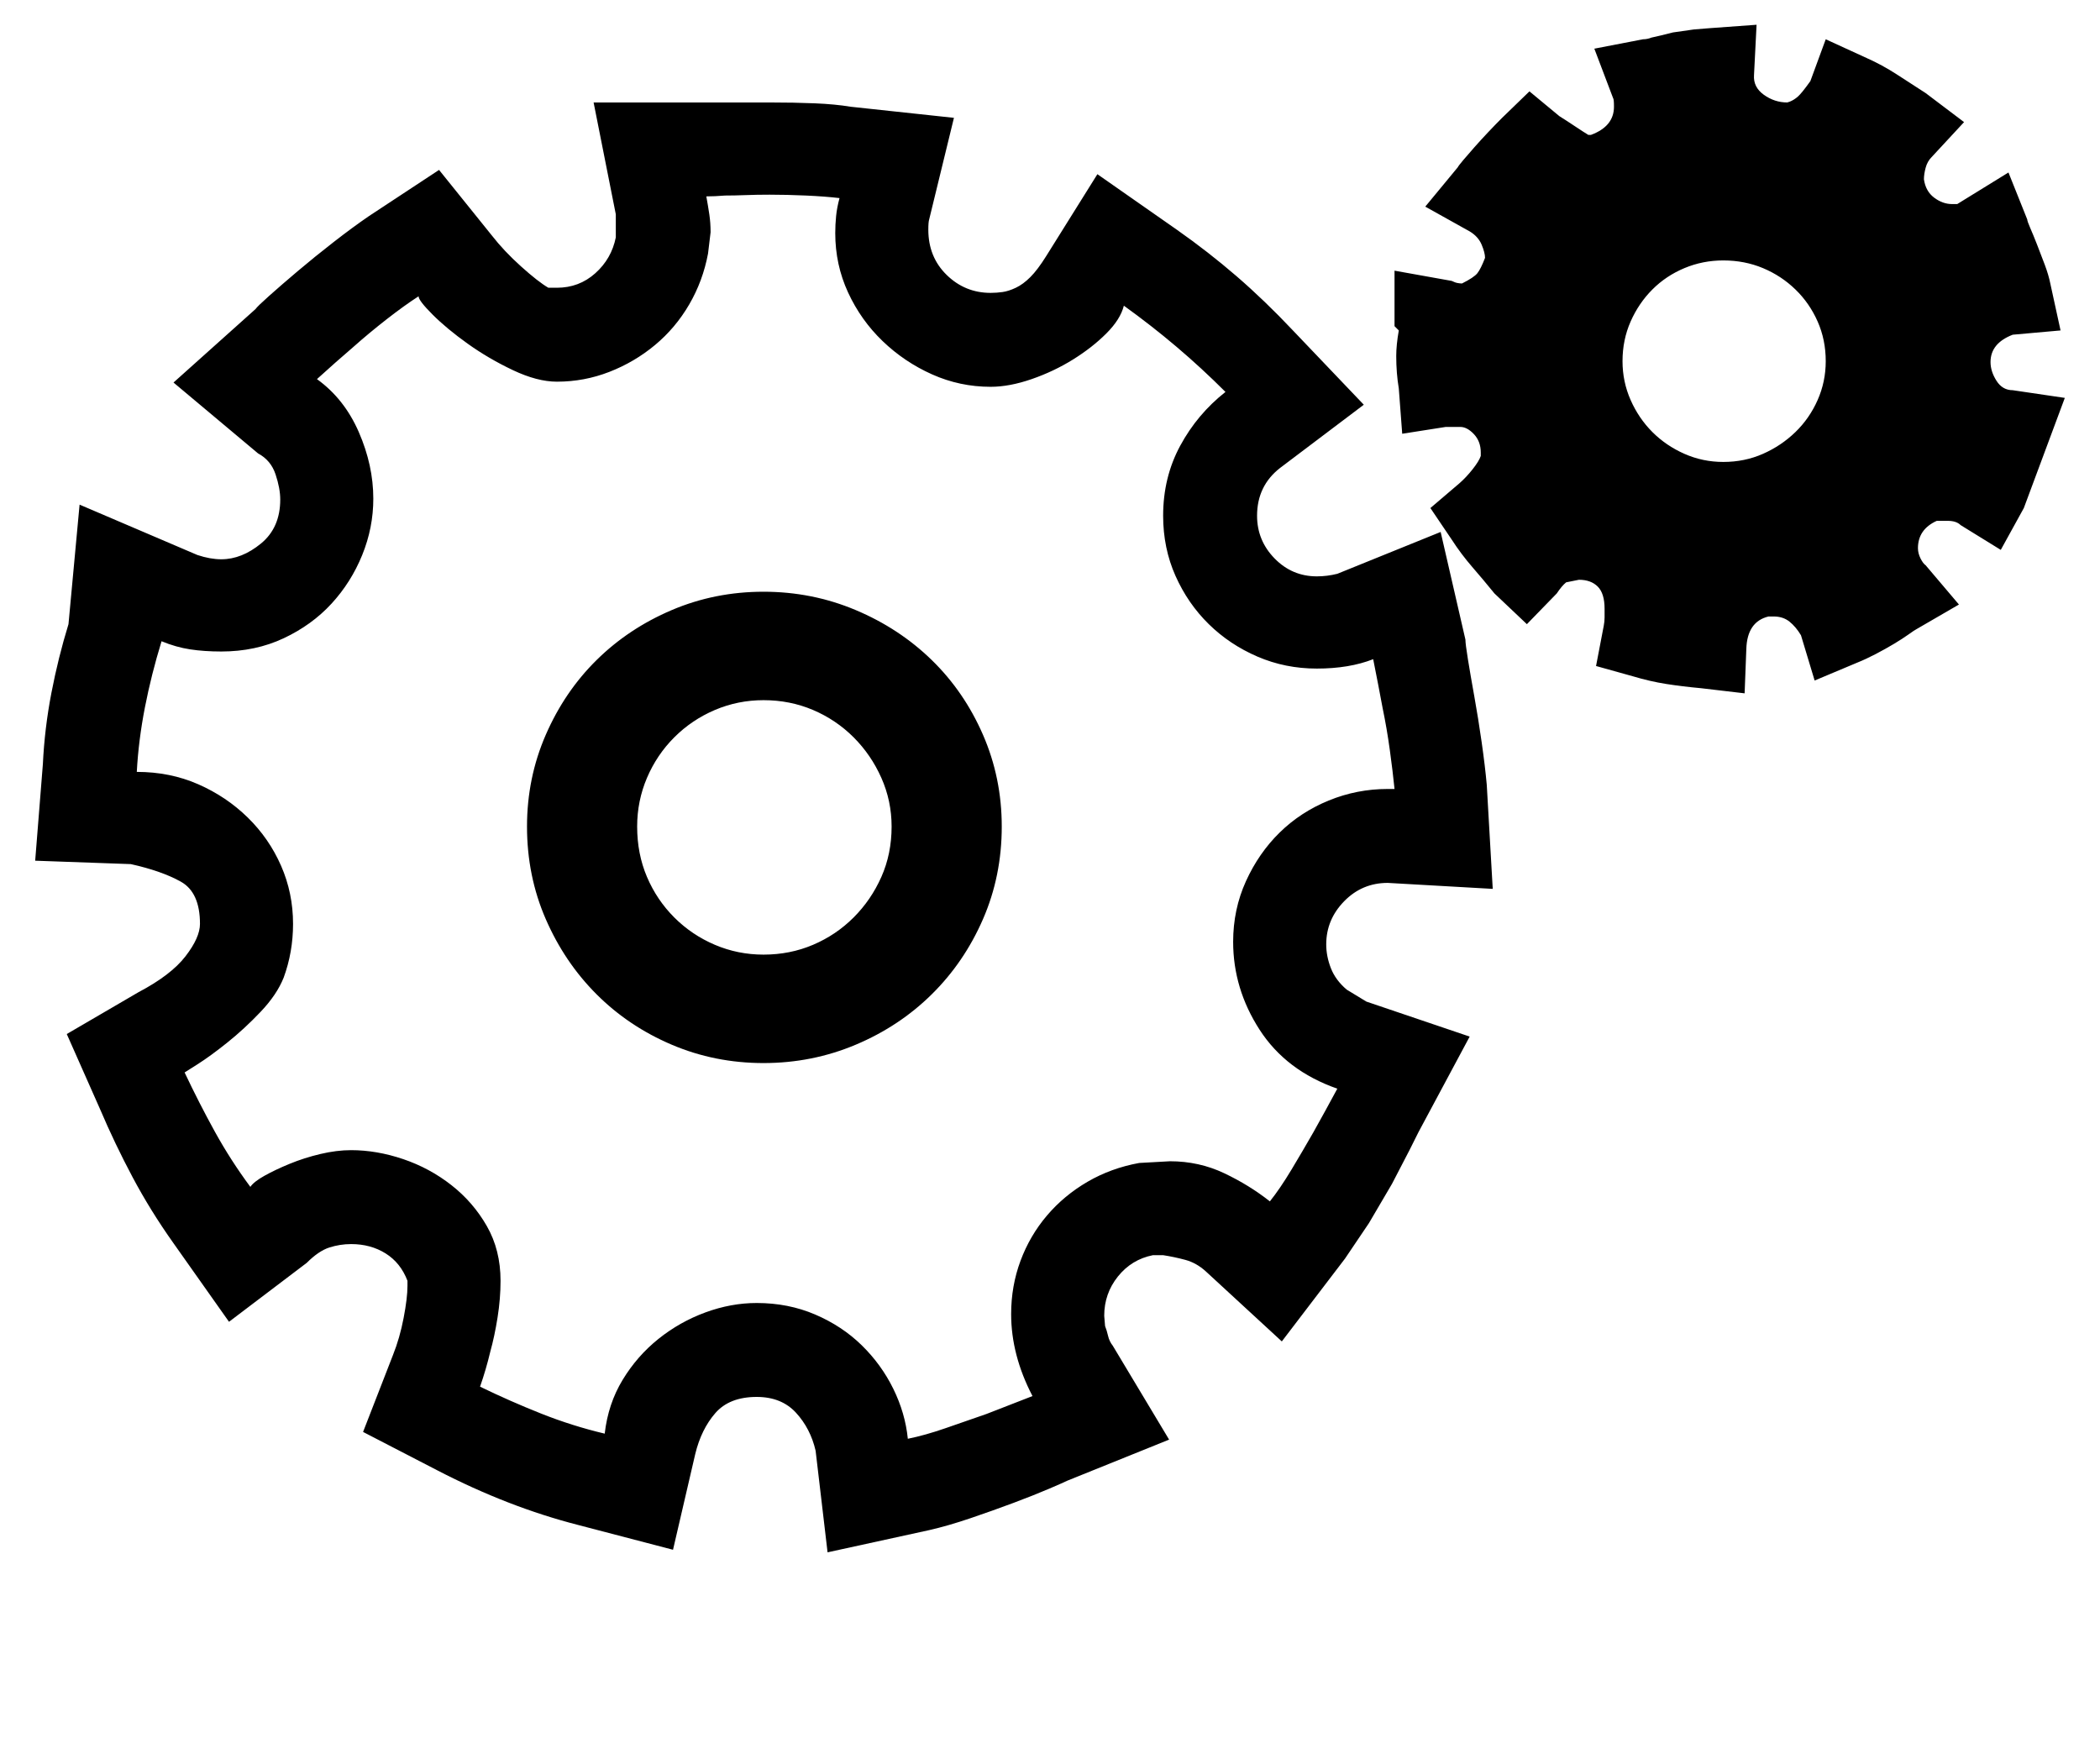 <?xml version='1.0' encoding='utf-8'?>
<svg xmlns="http://www.w3.org/2000/svg" viewBox="0 0 2457 2041" width="482" height="400"><path d="M893 1245q-57 0-107.5-21.5t-88-59-59.5-88T616 968q0-57 22-107.5t59.5-87.5 88-58.5T893 693t108 21.5 89 58.5 60 87.5 22 107.5q0 58-22 108.5t-60 88-89 59-108 21.5zm0-425q-30 0-57 11.5t-47.5 32-32 47.5-11.5 57q0 32 11.5 59t32 47.5 47.5 32 57 11.5q31 0 58-11.5t47.5-32 32.5-47.5 12-59q0-30-12-57t-32.5-47.5-47.5-32-58-11.5zM1958 38l24.5-3.5L2001 33l55-4-3 59q-1 14 11.5 23t27.5 9l3-1q5-2 9.5-6t14.5-18l18-49 48 22q18 8 35 19l34 22 45 34-38 41q-5 5-7 12.5t-2 13.5q2 14 12 21.5t21 7.5h6l60-37 22 55q0 2 3.5 10t8 19.5 9 23.5 6.5 22l12 55-56 5q-26 10-26 32 0 11 7 22t19 11l61 9-48 129-27 49-47-29q-5-5-15-5h-13q-22 10-22 32 0 6 3 12t6 8l39 46-50 29q-2 1-9 6t-17 11-21.5 12-21.5 10l-50 21-16-53q-6-10-13.5-16t-18.5-6h-6q-25 6-26 38l-2 52-51-6q-22-2-41-5t-39-9l-43-12 9-47q1-5 1-10v-10q0-18-8-26t-22-8l-15 3q-5 4-11 13l-35 36-38-36q-13-16-26-31t-24-32l-25-37 34-29q8-7 15.5-16.5t9.5-15.5v-4q0-13-8-21.5t-16-8.5h-17l-51 8-4-53q-3-18-3-38 0-13 3-30l-5-5v-65l67 12q4 2 7 2.5t5 .5q14-7 18-12t9-18q0-6-4-15.5t-14-15.5l-52-29 38-46q1-2 6.5-8.5t13-15 16-17.5 16.5-17l32-31 35 29q8 5 18.5 12t15.5 10h3q27-10 27-33 0-9-1-10l-22-58 57-11q5 0 10-2 5-1 11-2.5zM900 228q-15 0-28 .5t-24 .5q-12 1-22 1 2 11 3.5 21t1.5 21l-3 25q-6 32-22 59.5T766 404t-53.5 31.5T651 447q-23 0-51.5-13.5t-53-31-41-34T489 347q-17 11-37.5 27T413 406q-21 18-43 38 32 23 49 62t17 78q0 34-13 66t-36 57-56 40.5-73 15.5q-20 0-36.5-2.5T188 751q-12 39-19.5 77.5T159 904q39 0 72 14.5t58 39 39 56.5 14 68q0 33-11 63-8 20-27 40t-39 36-35 25.5l-15 9.5q17 36 35.5 69.5T292 1390q4-6 16.5-13t29.5-14 36-11.5 36-4.5q30 0 61 10.5t56.5 30.5 41.5 48 16 64q0 21-3.5 43t-8.5 40q-5 21-12 41 35 17 71.5 31.5T707 1679q4-35 21-63t42-48 55-31 60-11q37 0 68.5 13.5t54.5 36 37 51 17 58.5q20-4 44.5-12.5t47.5-16.5q26-10 54-21-25-48-25-96 0-33 11-62.5t31-53 47.5-39.5 60.5-22l36-2q34 0 63.5 14t53.5 33q12-15 25.5-37.5t25.5-43.5q14-25 28-51-60-21-91-69t-31-103q0-38 15-71t39.5-57 57.5-37.5 69-13.5h8q-2-20-5.5-45.5T1618 829q-5-27-11-57-28 11-66 11-37 0-69.5-14t-57-38-39-56.5T1361 604q0-45 20-82t53-63q-28-28-57.5-53t-61.5-48q-4 16-20.5 32.5t-39 30.5-48.5 23-48 9q-36 0-68.5-14.5t-58-39-40.5-57-15-69.5q0-10 1-20t4-21q-17-2-39.5-3t-42.5-1zm0-108q29 0 53 1t42 4l121 13-29 119q-1 3-1 12 0 32 21.5 53t51.5 21q7 0 14-1t15.5-5 17-12.5T1224 300l60-96 93 65q37 26 70 54.5t66 63.5l83 87-98 74q-27 21-27 56 0 29 20.5 50t49.5 21q12 0 24-3l121-49 29 126q0 5 3 23.5t7.5 43.5 8.5 53 6 50l7 122-123-7q-30 0-51 21.5t-21 50.5q0 14 5.5 28t18.5 25l23 14 121 41-60 112-10.5 21-20.5 39.5-27 46-28 41.5-74 97-89-82q-11-10-24-13.5t-26-5.5h-12q-25 5-41 25t-16 46l1 12q2 5 3.5 11.5t5.5 11.5l66 110-119 48q-4 2-21.5 9.5T1186 1760t-50.5 18-48.5 14l-119 26-14-119q-6-26-23-44.5t-46-18.5q-32 0-48.5 19t-23.5 48l-26 112-111-29q-82-21-165-64l-87-45 35-90q8-20 12.5-43.5t4.5-37.5v-6q-8-21-25.5-32t-40.5-11q-13 0-25.5 4t-26.5 18l-91 69-65-92q-27-38-48-77.5t-38-79.5l-39-88 84-49q38-20 55-42t17-38q0-37-22.5-49.5T152 1012l-112-4 9-113q2-42 10-83.5T79 731l13-140 138 59q15 5 28 5 24 0 46.5-18.5T327 585q0-13-5.5-29.5T301 531l-99-83 96-86q2-3 16-15.5t33.5-29 42-34T431 253l82-54 62 77q14 18 34 36t32 25h10q26 0 45-17t24-42v-27l-26-131h206zm1117 421q25 0 46.5-9.5t38-25.5 26-37.5 9.5-45.5q0-25-9.5-46.5t-26-37.5-38-25-46.5-9q-24 0-45.5 9t-37.5 25-25.5 37.5-9.5 46.5q0 24 9.5 45.5T1934 506t37.5 25.5 45.5 9.5z" fill="#000000"></path></svg>